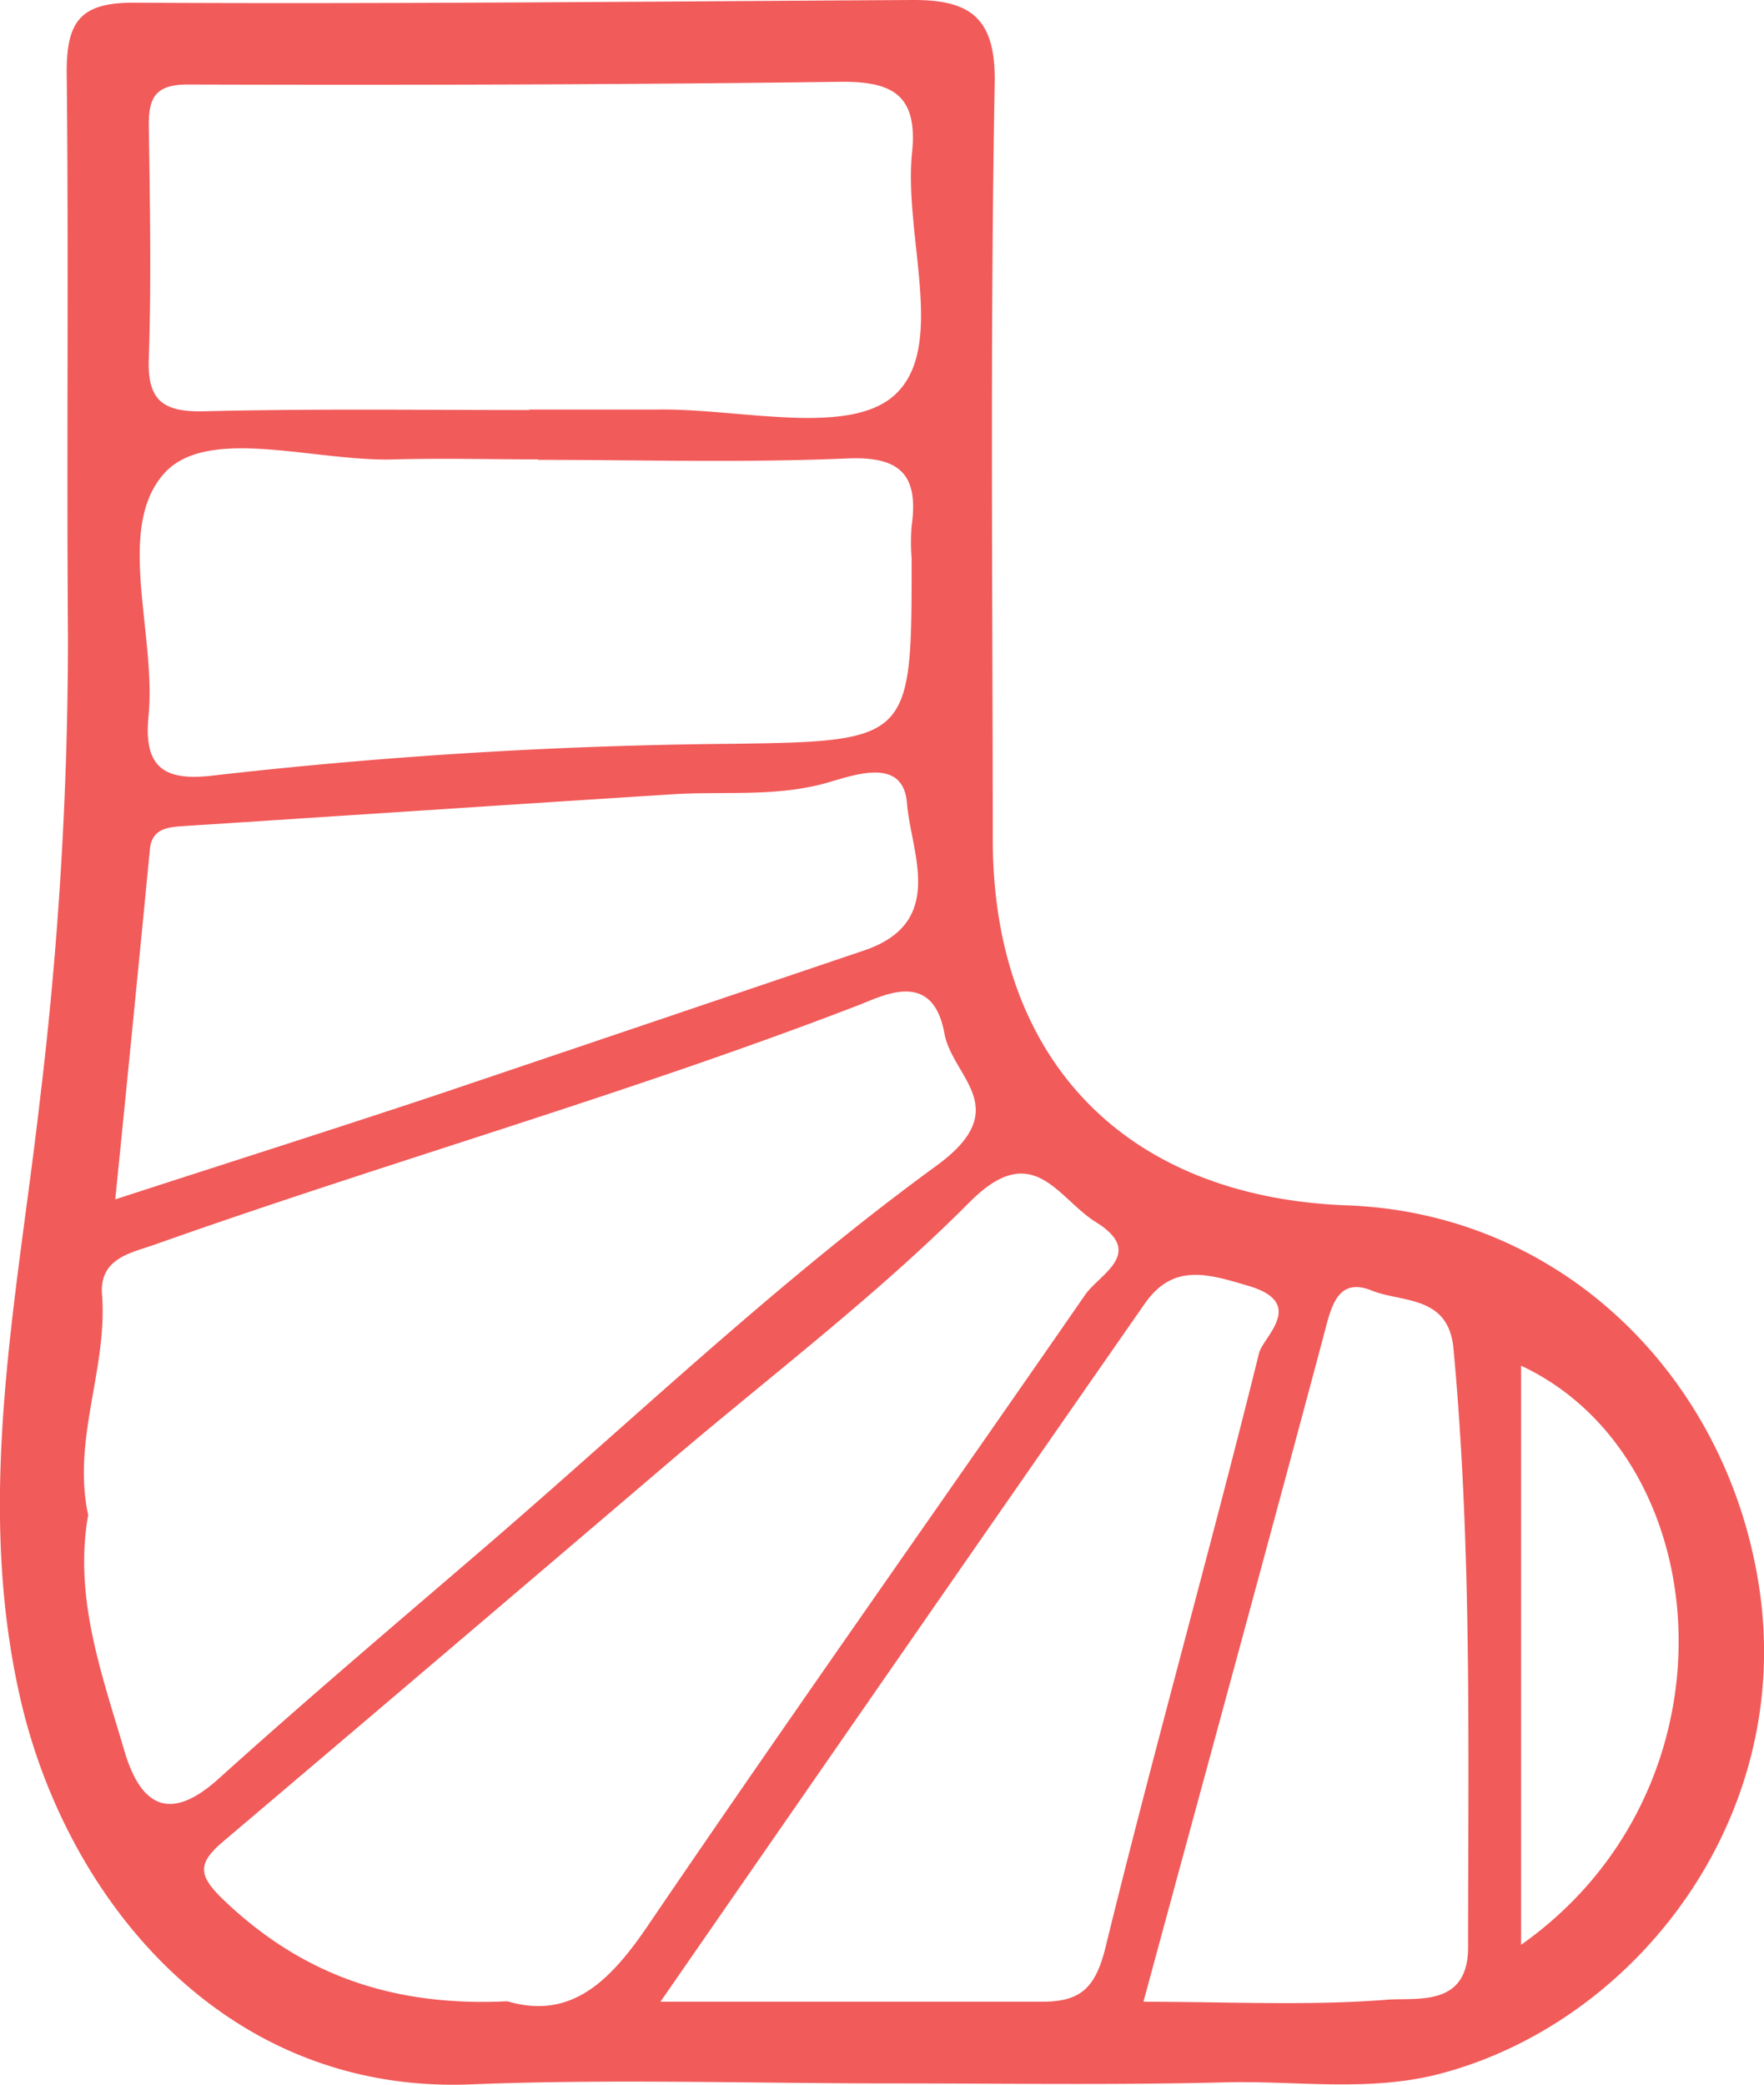 <svg xmlns="http://www.w3.org/2000/svg" viewBox="0 0 110.82 130.98"><defs><style>.cls-1{fill:#f15b5a;}</style></defs><title>Asset 18</title><g id="Layer_2" data-name="Layer 2"><g id="Layer_1-2" data-name="Layer 1"><g id="EOjNyj"><path class="cls-1" d="M56.08,130.89c-8.84,0-17.68-.29-26.5.06-15.52.62-25.42-11.66-28.3-24.23s-.22-25,1.21-37.46A242.5,242.5,0,0,0,4.27,40c-.09-11.83.05-23.67-.08-35.5,0-3.17.88-4.35,4.25-4.33C24.76.26,41.08.09,57.4,0c3.52,0,5.17,1.09,5.09,5.23-.29,15.83-.13,31.66-.12,47.5,0,13.89,8.36,22.5,22.32,23,13.52.52,23.88,10.88,25.84,24.08,2.15,14.46-7.78,27.26-20.09,30.48-4.44,1.15-8.92.43-13.37.53C70.08,131,63.08,130.89,56.08,130.89ZM5.54,95.18c-.92,5.19.86,10,2.29,14.87,1,3.34,2.78,4.5,5.87,1.73,5.54-5,11.21-9.8,16.85-14.65,9.36-8.06,18.34-16.65,28.29-23.9,4.94-3.61,1-5.52.49-8.31-.74-4.08-3.9-2.34-5.42-1.76C39.37,68.76,24.35,73,9.7,78.2c-1.41.5-3.47.83-3.29,3.12C6.77,86,4.51,90.44,5.54,95.18Zm26.33,30.55c4.08,1.2,6.55-1.34,9-5,9-13.23,18.21-26.24,27.3-39.38.92-1.32,3.81-2.62.68-4.57-2.41-1.49-3.94-5.27-7.92-1.27-5.89,5.92-12.62,11-19,16.44Q28,103.84,14,115.71c-1.69,1.43-1.5,2.19.15,3.75C19,124.05,24.65,126.08,31.87,125.73Zm1.38-100c2.67,0,5.33,0,8,0,5.13-.09,12,1.72,14.93-.89,3.34-3,.58-10,1.12-15.27C57.67,5.9,56,5.1,52.73,5.14c-13.63.18-27.27.21-40.9.17C9.71,5.3,9.32,6.17,9.35,8c.07,4.83.16,9.67,0,14.49-.11,2.69.9,3.4,3.45,3.35C19.59,25.67,26.42,25.76,33.25,25.76Zm.55,3.13c-3,0-6-.08-9,0-4.95.17-11.62-2.12-14.41.8C7.18,33.09,9.84,39.8,9.33,45c-.32,3.23,1,4.08,4,3.73a309.67,309.67,0,0,1,32.65-2c11.3-.16,11.3-.25,11.29-11.67a13.21,13.21,0,0,1,0-2c.44-3.13-.61-4.4-4-4.26C46.77,29.08,40.28,28.89,33.8,28.89ZM7.24,75.35c7.08-2.3,13.77-4.42,20.43-6.64,8.89-3,17.75-6,26.62-9,5.2-1.76,2.93-6.16,2.69-9.24s-3.58-1.67-5.29-1.22c-3.16.82-6.29.45-9.42.65-10.26.65-20.52,1.34-30.77,2-1.05.07-2,.19-2.09,1.54C8.71,60.64,8,67.85,7.24,75.35Zm34.25,50.41c8.61,0,16.26,0,23.92,0,2.34,0,3.34-.72,4-3.25C72.47,110,76,97.51,79.1,85c.25-1,3-3.13-.65-4.21-2.6-.77-4.76-1.46-6.56,1.15C61.94,96.23,52,110.58,41.49,125.76Zm30.35,0c5.41,0,10.39.26,15.33-.13,1.84-.14,5,.47,5.06-3.19,0-12.59.25-25.17-.92-37.73-.31-3.35-3.25-2.87-5.13-3.63-2.14-.87-2.55,1-3,2.74C79.49,97.66,75.7,111.49,71.84,125.74Zm23.72-3.58c14-9.87,12.37-30.59,0-36.38Z"/></g></g></g></svg>